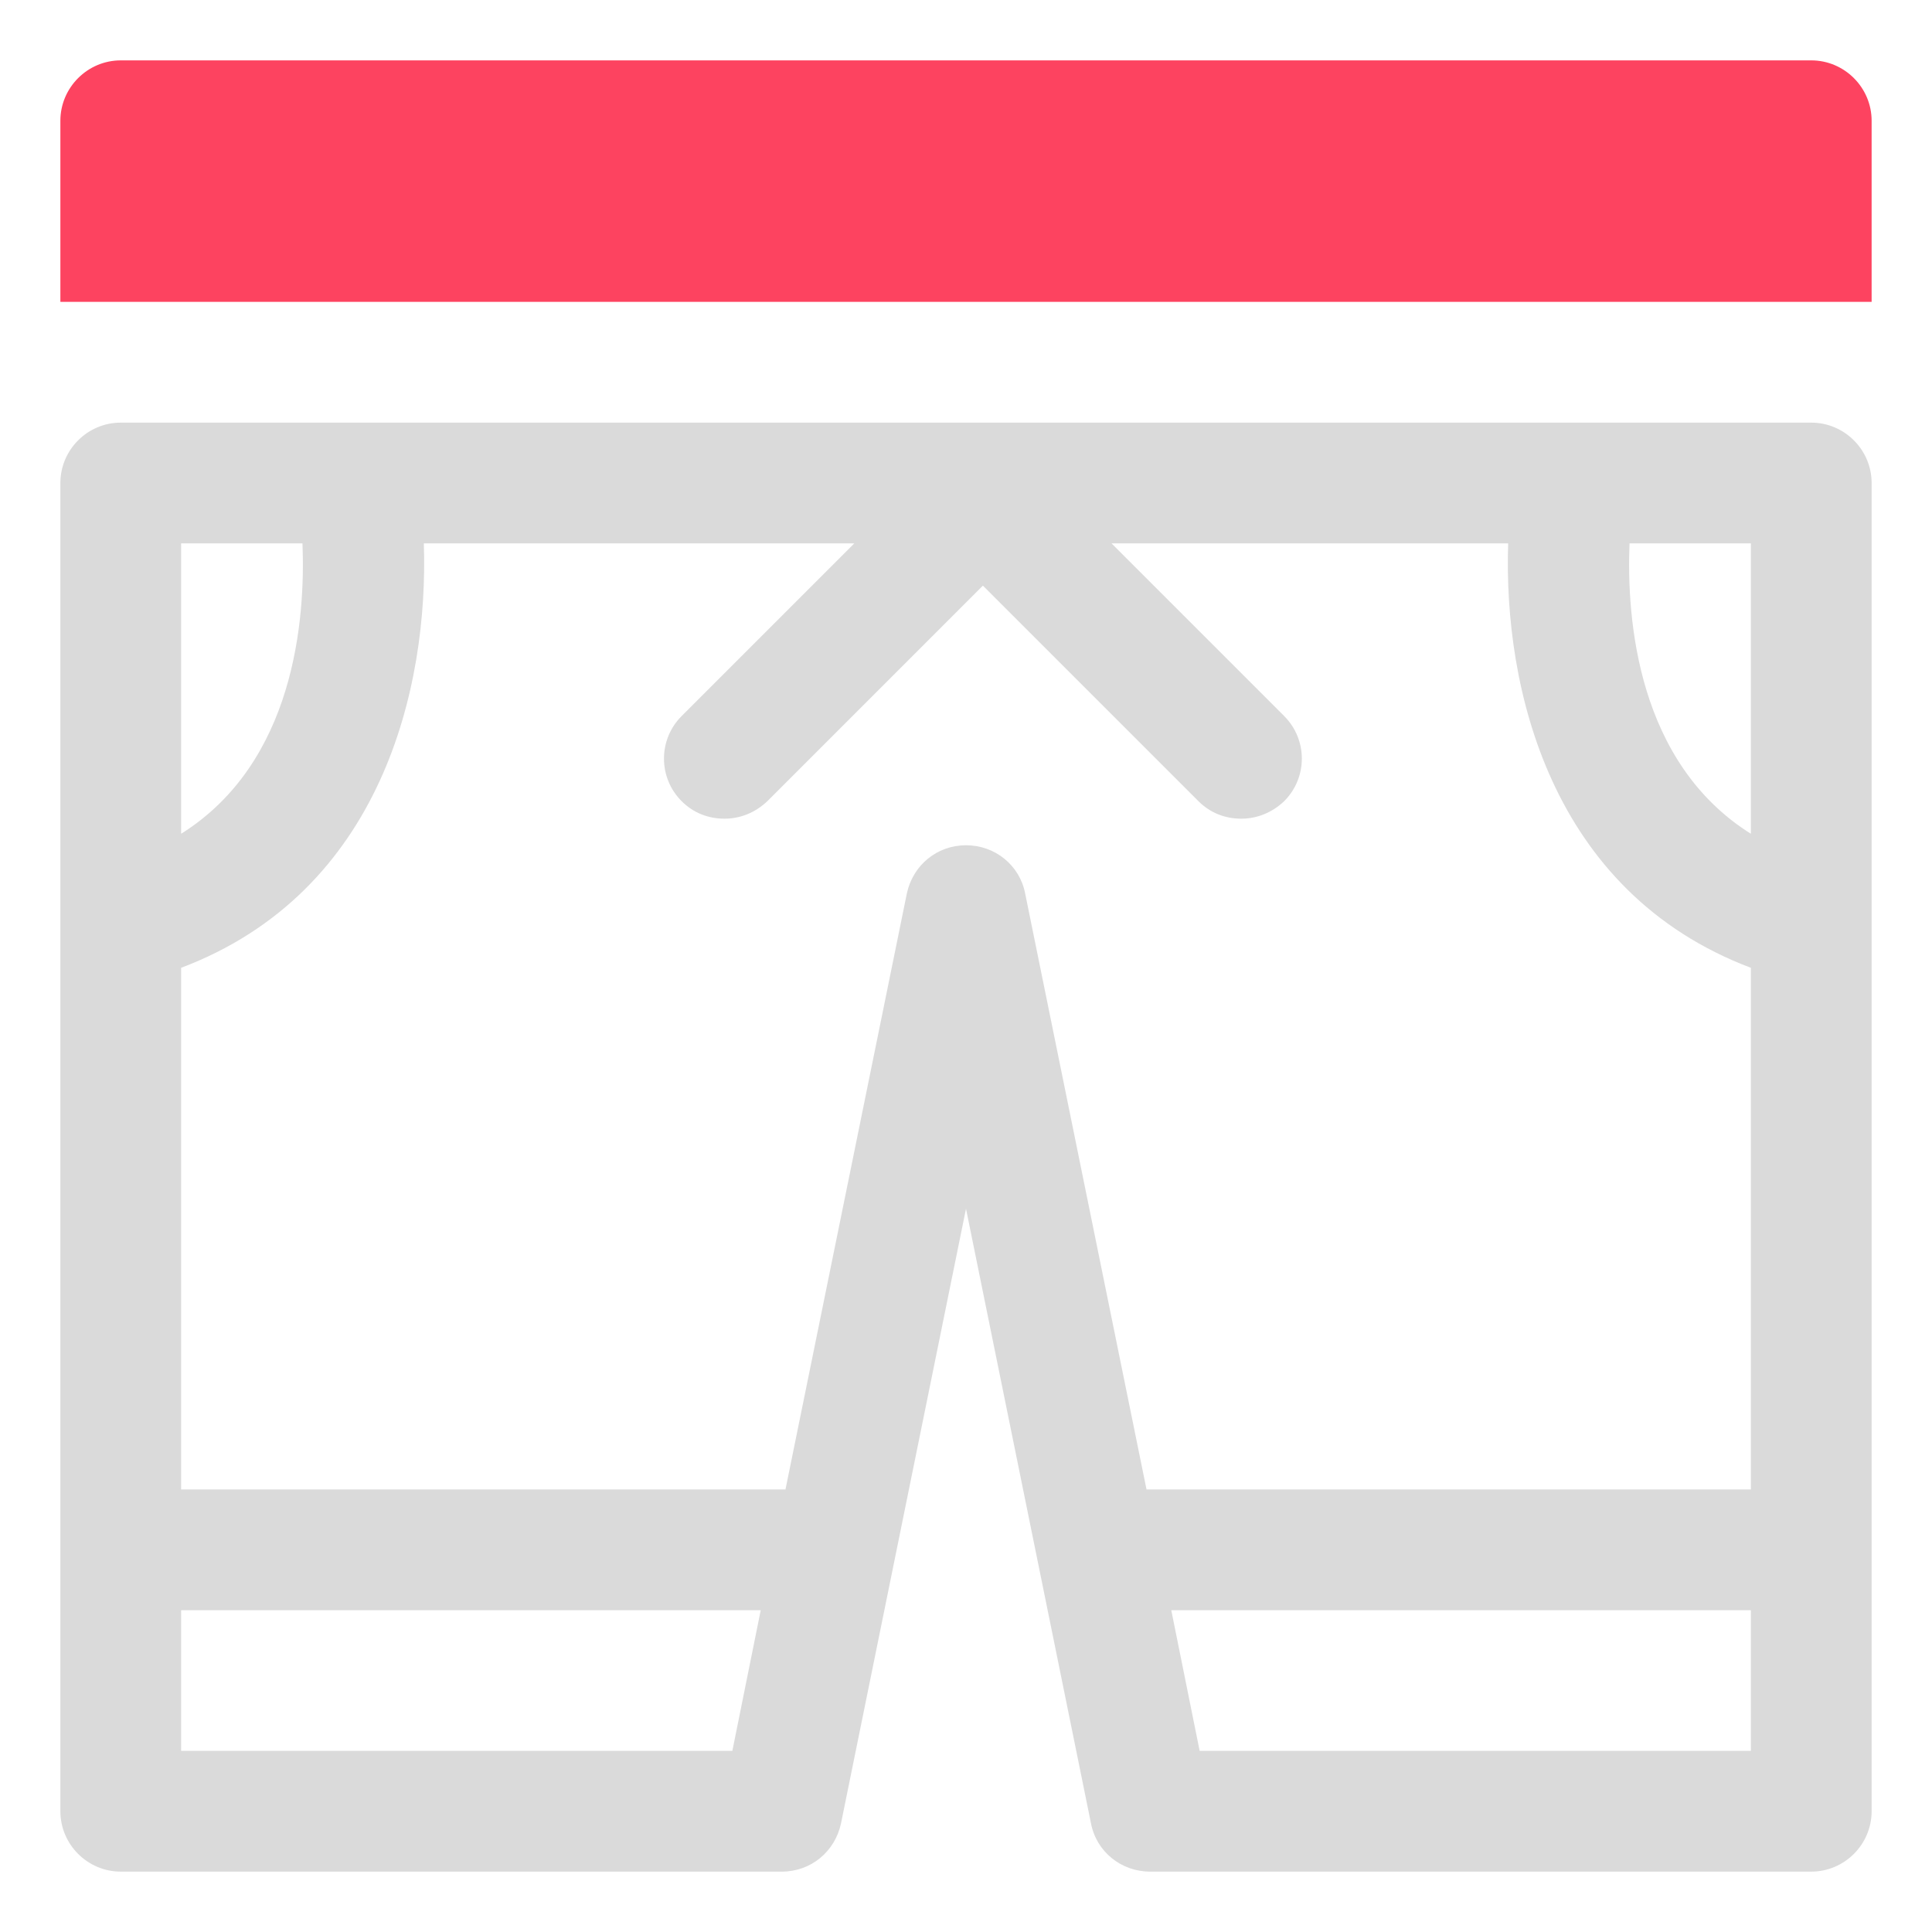 <?xml version="1.0" encoding="UTF-8"?>
<svg id="OBJECT" xmlns="http://www.w3.org/2000/svg" viewBox="0 0 32 32">
  <defs>
    <style>
      .cls-1 {
        fill: #FD4360;
      }

      .cls-1, .cls-2 {
        stroke-width: 0px;
      }

      .cls-2 {
        fill: #dadada;
      }
    </style>
  </defs>
  <path class="cls-1" d="m30,1H2c-.55,0-1,.45-1,1v3h30v-3c0-.55-.45-1-1-1Z"/>
  <path class="cls-2" d="m30,7H2c-.55,0-1,.45-1,1v22c0,.55.45,1,1,1h10.95c.48,0,.88-.33.98-.8l2.07-10.18,2.07,10.18c.09.47.5.8.98.8h10.95c.55,0,1-.45,1-1V8c0-.55-.45-1-1-1Zm-1,6.81c-1.88-1.18-2.06-3.55-2.01-4.81h2.01v4.81ZM5.01,9c.05,1.26-.13,3.63-2.01,4.81v-4.81h2.01Zm-2.01,20v-2.33h9.6l-.47,2.33H3Zm13.98-14.2c-.09-.47-.5-.8-.98-.8s-.88.33-.98.8l-2.01,9.87H3v-8.64c3.33-1.26,4.1-4.65,4.02-7.03h7.13l-2.86,2.86c-.39.39-.39,1.02,0,1.41.2.2.45.29.71.29s.51-.1.71-.29l3.57-3.57,3.57,3.57c.2.2.45.29.71.29s.51-.1.71-.29c.39-.39.39-1.02,0-1.41l-2.86-2.86h6.57c-.08,2.38.69,5.77,4.02,7.03v8.64h-10.01l-2.01-9.87Zm2.89,14.2l-.47-2.33h9.6v2.33h-9.13Z"/>
</svg>